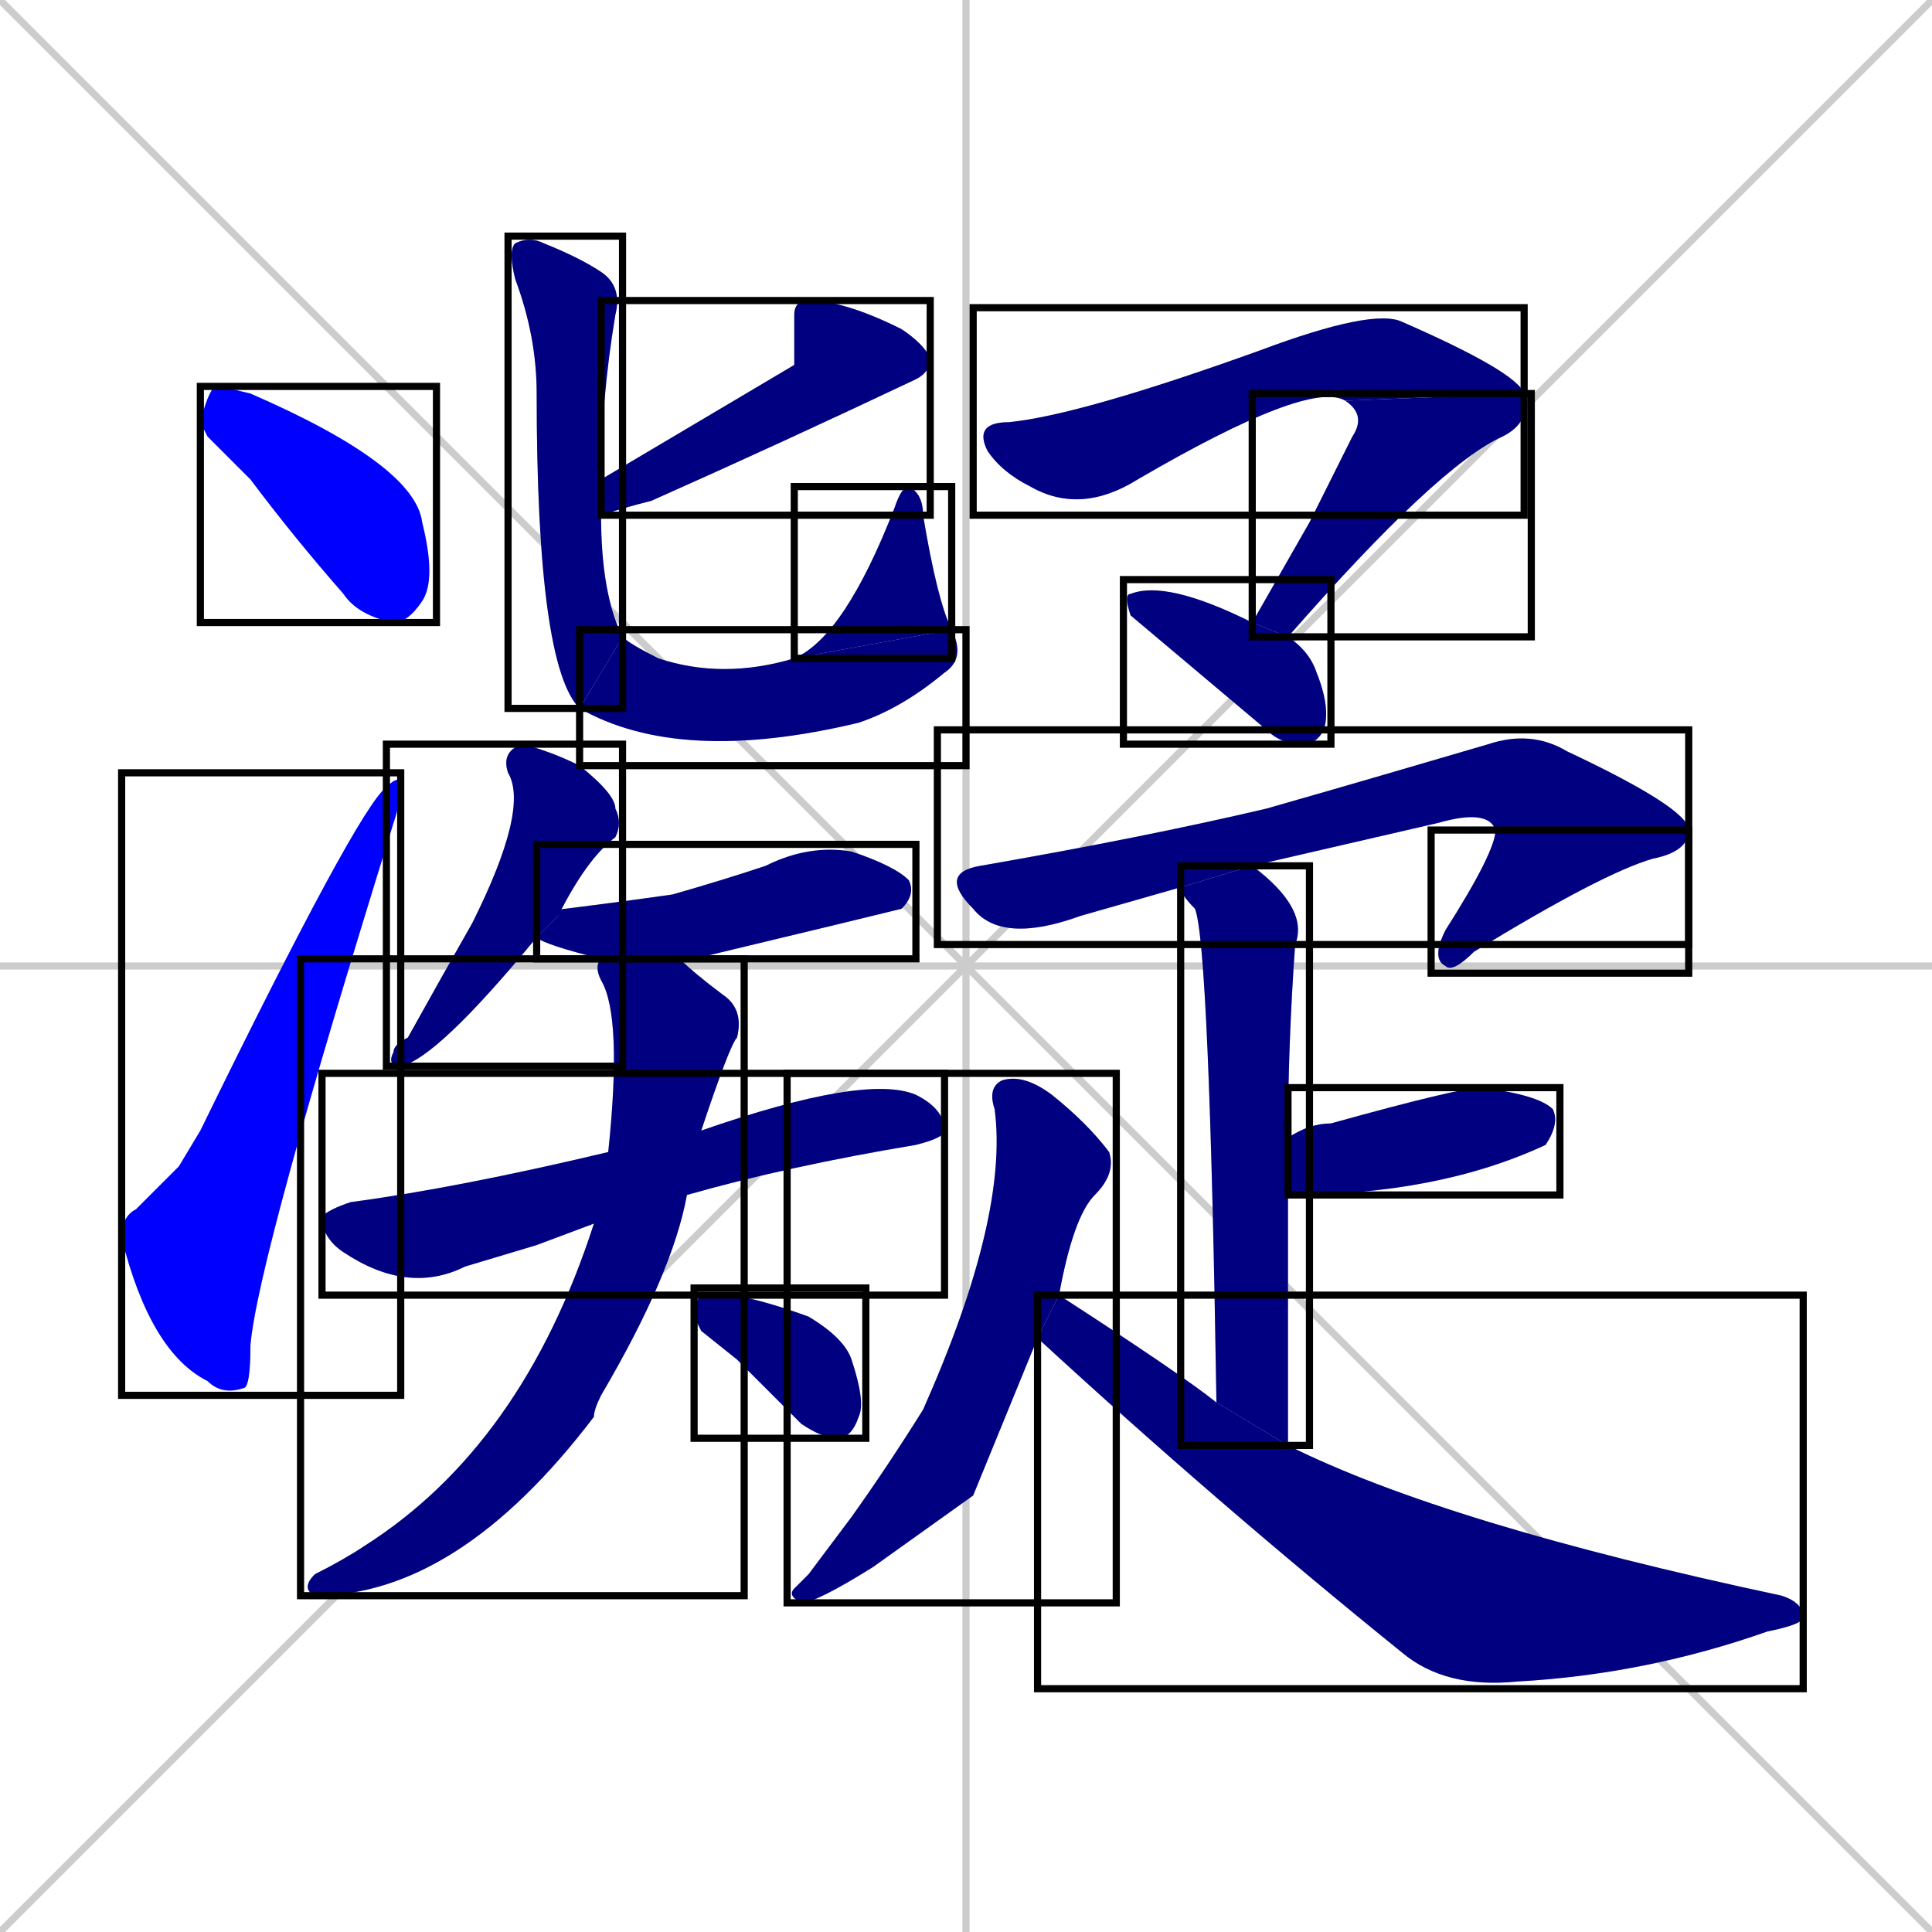 <svg xmlns="http://www.w3.org/2000/svg" xmlns:xlink="http://www.w3.org/1999/xlink" width="270" height="270"><defs><clipPath id="clip-mask-1"><use xlink:href="#rect-1" /></clipPath><clipPath id="clip-mask-2"><use xlink:href="#rect-2" /></clipPath><clipPath id="clip-mask-3"><use xlink:href="#rect-3" /></clipPath><clipPath id="clip-mask-4"><use xlink:href="#rect-4" /></clipPath><clipPath id="clip-mask-5"><use xlink:href="#rect-5" /></clipPath><clipPath id="clip-mask-6"><use xlink:href="#rect-6" /></clipPath><clipPath id="clip-mask-7"><use xlink:href="#rect-7" /></clipPath><clipPath id="clip-mask-8"><use xlink:href="#rect-8" /></clipPath><clipPath id="clip-mask-9"><use xlink:href="#rect-9" /></clipPath><clipPath id="clip-mask-10"><use xlink:href="#rect-10" /></clipPath><clipPath id="clip-mask-11"><use xlink:href="#rect-11" /></clipPath><clipPath id="clip-mask-12"><use xlink:href="#rect-12" /></clipPath><clipPath id="clip-mask-13"><use xlink:href="#rect-13" /></clipPath><clipPath id="clip-mask-14"><use xlink:href="#rect-14" /></clipPath><clipPath id="clip-mask-15"><use xlink:href="#rect-15" /></clipPath><clipPath id="clip-mask-16"><use xlink:href="#rect-16" /></clipPath><clipPath id="clip-mask-17"><use xlink:href="#rect-17" /></clipPath><clipPath id="clip-mask-18"><use xlink:href="#rect-18" /></clipPath><clipPath id="clip-mask-19"><use xlink:href="#rect-19" /></clipPath><clipPath id="clip-mask-20"><use xlink:href="#rect-20" /></clipPath></defs><path d="M 0 0 L 270 270 M 270 0 L 0 270 M 135 0 L 135 270 M 0 135 L 270 135" stroke="#CCCCCC" /><path d="M 29 61 L 28 59 Q 29 55 30 54 Q 31 54 35 55 Q 58 65 59 73 Q 61 81 59 84 Q 57 87 55 87 Q 50 86 48 83 Q 41 75 35 67" fill="#CCCCCC"/><path d="M 25 163 L 28 158 Q 50 113 54 110 Q 56 108 56 110 Q 56 112 55 115 Q 36 176 35 188 Q 35 194 34 194 Q 31 195 29 193 Q 21 189 17 173 Q 17 170 19 169" fill="#CCCCCC"/><path d="M 111 51 L 111 44 Q 111 42 113 42 Q 118 42 126 46 Q 129 48 130 50 Q 130 52 128 53 Q 109 62 91 70 Q 87 71 84 72 L 84 67" fill="#CCCCCC"/><path d="M 84 72 Q 84 83 87 89 L 81 99 Q 75 93 75 55 Q 75 47 72 39 Q 71 35 72 34 Q 74 33 76 34 Q 81 36 84 38 Q 87 40 86 44 Q 84 56 84 67" fill="#CCCCCC"/><path d="M 87 89 Q 88 90 92 92 Q 101 95 111 92 L 133 88 Q 135 92 132 94 Q 126 99 120 101 Q 95 107 81 99" fill="#CCCCCC"/><path d="M 111 92 Q 118 89 125 71 Q 126 68 127 68 Q 129 69 129 72 Q 131 84 133 88" fill="#CCCCCC"/><path d="M 75 131 Q 61 148 56 149 Q 54 149 55 147 Q 55 146 57 145 Q 62 136 66 129 Q 74 113 71 108 Q 70 105 73 104 Q 77 105 81 107 Q 86 111 86 113 Q 87 115 86 117 Q 82 120 78 128" fill="#CCCCCC"/><path d="M 84 134 Q 76 132 75 131 L 78 128 Q 78 127 79 127 Q 87 126 94 125 Q 101 123 107 121 Q 113 118 119 119 Q 125 121 127 123 Q 128 125 126 127 Q 122 128 97 134 Q 96 134 95 134" fill="#CCCCCC"/><path d="M 75 174 L 65 177 Q 57 181 48 175 Q 45 173 45 170 Q 46 169 49 168 Q 64 166 85 161 L 98 158 Q 121 150 128 153 Q 132 155 132 158 Q 132 159 128 160 Q 110 163 96 167 L 83 171" fill="#CCCCCC"/><path d="M 85 161 Q 87 142 84 137 Q 83 135 84 134 L 95 134 Q 97 136 101 139 Q 104 141 103 145 Q 102 146 98 158 L 96 167 Q 94 178 84 195 Q 83 197 83 198 Q 64 223 44 223 Q 42 222 44 220 Q 48 218 51 216 Q 73 202 83 171" fill="#CCCCCC"/><path d="M 98 186 L 97 184 Q 97 182 98 181 Q 102 180 113 184 Q 118 187 119 190 Q 121 196 120 198 Q 119 201 117 201 Q 115 201 112 199 Q 107 194 103 190" fill="#CCCCCC"/><path d="M 188 56 Q 183 53 159 67 Q 151 72 144 68 Q 140 66 138 63 Q 136 59 141 59 Q 151 58 176 49 Q 192 43 196 45 Q 212 52 213 55" fill="#CCCCCC"/><path d="M 183 73 L 189 61 Q 191 58 188 56 L 213 55 Q 214 59 210 61 Q 201 65 180 89 L 175 87" fill="#CCCCCC"/><path d="M 180 89 Q 183 91 184 94 Q 186 99 185 102 Q 184 104 182 104 Q 179 104 177 102 L 158 86 Q 157 83 158 83 Q 163 81 175 87" fill="#CCCCCC"/><path d="M 165 124 Q 158 126 151 128 Q 140 132 136 127 Q 131 122 137 121 Q 160 117 177 113 Q 191 109 208 104 Q 214 102 219 105 Q 236 113 236 116 L 209 116 Q 208 113 201 115 Q 188 118 175 121" fill="#CCCCCC"/><path d="M 236 116 Q 236 119 231 120 Q 224 122 206 133 Q 203 136 202 135 Q 200 134 202 130 Q 209 119 209 116" fill="#CCCCCC"/><path d="M 170 196 Q 169 132 167 127 Q 165 125 165 124 L 175 121 Q 183 127 181 132 Q 180 146 180 159 L 180 167 Q 180 183 180 202" fill="#CCCCCC"/><path d="M 180 159 Q 183 157 186 157 Q 204 152 207 152 Q 215 153 217 155 Q 218 157 216 160 L 216 160 Q 201 167 180 167" fill="#CCCCCC"/><path d="M 136 209 L 122 219 Q 114 224 112 224 Q 110 223 111 222 Q 112 221 113 220 Q 116 216 119 212 Q 124 205 129 197 Q 141 170 139 155 Q 138 152 140 151 Q 143 150 147 153 Q 152 157 155 161 Q 156 164 153 167 Q 150 170 148 181 L 145 187" fill="#CCCCCC"/><path d="M 148 181 Q 165 192 170 196 L 180 202 Q 202 213 249 223 Q 252 224 252 226 Q 252 227 247 228 Q 230 234 212 235 Q 202 236 196 231 Q 170 210 145 187" fill="#CCCCCC"/><path d="M 29 61 L 28 59 Q 29 55 30 54 Q 31 54 35 55 Q 58 65 59 73 Q 61 81 59 84 Q 57 87 55 87 Q 50 86 48 83 Q 41 75 35 67" fill="#0000ff" clip-path="url(#clip-mask-1)" /><path d="M 25 163 L 28 158 Q 50 113 54 110 Q 56 108 56 110 Q 56 112 55 115 Q 36 176 35 188 Q 35 194 34 194 Q 31 195 29 193 Q 21 189 17 173 Q 17 170 19 169" fill="#0000ff" clip-path="url(#clip-mask-2)" /><path d="M 111 51 L 111 44 Q 111 42 113 42 Q 118 42 126 46 Q 129 48 130 50 Q 130 52 128 53 Q 109 62 91 70 Q 87 71 84 72 L 84 67" fill="#000080" clip-path="url(#clip-mask-3)" /><path d="M 84 72 Q 84 83 87 89 L 81 99 Q 75 93 75 55 Q 75 47 72 39 Q 71 35 72 34 Q 74 33 76 34 Q 81 36 84 38 Q 87 40 86 44 Q 84 56 84 67" fill="#000080" clip-path="url(#clip-mask-4)" /><path d="M 87 89 Q 88 90 92 92 Q 101 95 111 92 L 133 88 Q 135 92 132 94 Q 126 99 120 101 Q 95 107 81 99" fill="#000080" clip-path="url(#clip-mask-5)" /><path d="M 111 92 Q 118 89 125 71 Q 126 68 127 68 Q 129 69 129 72 Q 131 84 133 88" fill="#000080" clip-path="url(#clip-mask-6)" /><path d="M 75 131 Q 61 148 56 149 Q 54 149 55 147 Q 55 146 57 145 Q 62 136 66 129 Q 74 113 71 108 Q 70 105 73 104 Q 77 105 81 107 Q 86 111 86 113 Q 87 115 86 117 Q 82 120 78 128" fill="#000080" clip-path="url(#clip-mask-7)" /><path d="M 84 134 Q 76 132 75 131 L 78 128 Q 78 127 79 127 Q 87 126 94 125 Q 101 123 107 121 Q 113 118 119 119 Q 125 121 127 123 Q 128 125 126 127 Q 122 128 97 134 Q 96 134 95 134" fill="#000080" clip-path="url(#clip-mask-8)" /><path d="M 75 174 L 65 177 Q 57 181 48 175 Q 45 173 45 170 Q 46 169 49 168 Q 64 166 85 161 L 98 158 Q 121 150 128 153 Q 132 155 132 158 Q 132 159 128 160 Q 110 163 96 167 L 83 171" fill="#000080" clip-path="url(#clip-mask-9)" /><path d="M 85 161 Q 87 142 84 137 Q 83 135 84 134 L 95 134 Q 97 136 101 139 Q 104 141 103 145 Q 102 146 98 158 L 96 167 Q 94 178 84 195 Q 83 197 83 198 Q 64 223 44 223 Q 42 222 44 220 Q 48 218 51 216 Q 73 202 83 171" fill="#000080" clip-path="url(#clip-mask-10)" /><path d="M 98 186 L 97 184 Q 97 182 98 181 Q 102 180 113 184 Q 118 187 119 190 Q 121 196 120 198 Q 119 201 117 201 Q 115 201 112 199 Q 107 194 103 190" fill="#000080" clip-path="url(#clip-mask-11)" /><path d="M 188 56 Q 183 53 159 67 Q 151 72 144 68 Q 140 66 138 63 Q 136 59 141 59 Q 151 58 176 49 Q 192 43 196 45 Q 212 52 213 55" fill="#000080" clip-path="url(#clip-mask-12)" /><path d="M 183 73 L 189 61 Q 191 58 188 56 L 213 55 Q 214 59 210 61 Q 201 65 180 89 L 175 87" fill="#000080" clip-path="url(#clip-mask-13)" /><path d="M 180 89 Q 183 91 184 94 Q 186 99 185 102 Q 184 104 182 104 Q 179 104 177 102 L 158 86 Q 157 83 158 83 Q 163 81 175 87" fill="#000080" clip-path="url(#clip-mask-14)" /><path d="M 165 124 Q 158 126 151 128 Q 140 132 136 127 Q 131 122 137 121 Q 160 117 177 113 Q 191 109 208 104 Q 214 102 219 105 Q 236 113 236 116 L 209 116 Q 208 113 201 115 Q 188 118 175 121" fill="#000080" clip-path="url(#clip-mask-15)" /><path d="M 236 116 Q 236 119 231 120 Q 224 122 206 133 Q 203 136 202 135 Q 200 134 202 130 Q 209 119 209 116" fill="#000080" clip-path="url(#clip-mask-16)" /><path d="M 170 196 Q 169 132 167 127 Q 165 125 165 124 L 175 121 Q 183 127 181 132 Q 180 146 180 159 L 180 167 Q 180 183 180 202" fill="#000080" clip-path="url(#clip-mask-17)" /><path d="M 180 159 Q 183 157 186 157 Q 204 152 207 152 Q 215 153 217 155 Q 218 157 216 160 L 216 160 Q 201 167 180 167" fill="#000080" clip-path="url(#clip-mask-18)" /><path d="M 136 209 L 122 219 Q 114 224 112 224 Q 110 223 111 222 Q 112 221 113 220 Q 116 216 119 212 Q 124 205 129 197 Q 141 170 139 155 Q 138 152 140 151 Q 143 150 147 153 Q 152 157 155 161 Q 156 164 153 167 Q 150 170 148 181 L 145 187" fill="#000080" clip-path="url(#clip-mask-19)" /><path d="M 148 181 Q 165 192 170 196 L 180 202 Q 202 213 249 223 Q 252 224 252 226 Q 252 227 247 228 Q 230 234 212 235 Q 202 236 196 231 Q 170 210 145 187" fill="#000080" clip-path="url(#clip-mask-20)" /><rect x="28" y="54" width="33" height="33" id="rect-1" fill="transparent" stroke="#000000"><animate attributeName="x" from="-5" to="28" dur="0.122" begin="0; animate20.end + 1s" id="animate1" fill="freeze"/></rect><rect x="17" y="108" width="39" height="87" id="rect-2" fill="transparent" stroke="#000000"><set attributeName="y" to="195" begin="0; animate20.end + 1s" /><animate attributeName="y" from="195" to="108" dur="0.322" begin="animate1.end + 0.5" id="animate2" fill="freeze"/></rect><rect x="84" y="42" width="46" height="30" id="rect-3" fill="transparent" stroke="#000000"><set attributeName="x" to="130" begin="0; animate20.end + 1s" /><animate attributeName="x" from="130" to="84" dur="0.170" begin="animate2.end + 0.5" id="animate3" fill="freeze"/></rect><rect x="71" y="33" width="16" height="66" id="rect-4" fill="transparent" stroke="#000000"><set attributeName="y" to="-33" begin="0; animate20.end + 1s" /><animate attributeName="y" from="-33" to="33" dur="0.244" begin="animate3.end + 0.5" id="animate4" fill="freeze"/></rect><rect x="81" y="88" width="54" height="19" id="rect-5" fill="transparent" stroke="#000000"><set attributeName="x" to="27" begin="0; animate20.end + 1s" /><animate attributeName="x" from="27" to="81" dur="0.200" begin="animate4.end" id="animate5" fill="freeze"/></rect><rect x="111" y="68" width="22" height="24" id="rect-6" fill="transparent" stroke="#000000"><set attributeName="y" to="92" begin="0; animate20.end + 1s" /><animate attributeName="y" from="92" to="68" dur="0.089" begin="animate5.end" id="animate6" fill="freeze"/></rect><rect x="54" y="104" width="33" height="45" id="rect-7" fill="transparent" stroke="#000000"><set attributeName="y" to="59" begin="0; animate20.end + 1s" /><animate attributeName="y" from="59" to="104" dur="0.167" begin="animate6.end + 0.5" id="animate7" fill="freeze"/></rect><rect x="75" y="118" width="53" height="16" id="rect-8" fill="transparent" stroke="#000000"><set attributeName="x" to="22" begin="0; animate20.end + 1s" /><animate attributeName="x" from="22" to="75" dur="0.196" begin="animate7.end + 0.5" id="animate8" fill="freeze"/></rect><rect x="45" y="150" width="87" height="31" id="rect-9" fill="transparent" stroke="#000000"><set attributeName="x" to="-42" begin="0; animate20.end + 1s" /><animate attributeName="x" from="-42" to="45" dur="0.322" begin="animate8.end + 0.5" id="animate9" fill="freeze"/></rect><rect x="42" y="134" width="62" height="89" id="rect-10" fill="transparent" stroke="#000000"><set attributeName="y" to="45" begin="0; animate20.end + 1s" /><animate attributeName="y" from="45" to="134" dur="0.330" begin="animate9.end + 0.5" id="animate10" fill="freeze"/></rect><rect x="97" y="180" width="24" height="21" id="rect-11" fill="transparent" stroke="#000000"><set attributeName="x" to="73" begin="0; animate20.end + 1s" /><animate attributeName="x" from="73" to="97" dur="0.089" begin="animate10.end + 0.5" id="animate11" fill="freeze"/></rect><rect x="136" y="43" width="77" height="29" id="rect-12" fill="transparent" stroke="#000000"><set attributeName="x" to="59" begin="0; animate20.end + 1s" /><animate attributeName="x" from="59" to="136" dur="0.285" begin="animate11.end + 0.5" id="animate12" fill="freeze"/></rect><rect x="175" y="55" width="39" height="34" id="rect-13" fill="transparent" stroke="#000000"><set attributeName="y" to="21" begin="0; animate20.end + 1s" /><animate attributeName="y" from="21" to="55" dur="0.126" begin="animate12.end" id="animate13" fill="freeze"/></rect><rect x="157" y="81" width="29" height="23" id="rect-14" fill="transparent" stroke="#000000"><set attributeName="y" to="58" begin="0; animate20.end + 1s" /><animate attributeName="y" from="58" to="81" dur="0.085" begin="animate13.end + 0.5" id="animate14" fill="freeze"/></rect><rect x="131" y="102" width="105" height="30" id="rect-15" fill="transparent" stroke="#000000"><set attributeName="x" to="26" begin="0; animate20.end + 1s" /><animate attributeName="x" from="26" to="131" dur="0.389" begin="animate14.end + 0.5" id="animate15" fill="freeze"/></rect><rect x="200" y="116" width="36" height="20" id="rect-16" fill="transparent" stroke="#000000"><set attributeName="y" to="96" begin="0; animate20.end + 1s" /><animate attributeName="y" from="96" to="116" dur="0.074" begin="animate15.end" id="animate16" fill="freeze"/></rect><rect x="165" y="121" width="18" height="81" id="rect-17" fill="transparent" stroke="#000000"><set attributeName="y" to="40" begin="0; animate20.end + 1s" /><animate attributeName="y" from="40" to="121" dur="0.300" begin="animate16.end + 0.5" id="animate17" fill="freeze"/></rect><rect x="180" y="152" width="38" height="15" id="rect-18" fill="transparent" stroke="#000000"><set attributeName="x" to="142" begin="0; animate20.end + 1s" /><animate attributeName="x" from="142" to="180" dur="0.141" begin="animate17.end + 0.5" id="animate18" fill="freeze"/></rect><rect x="110" y="150" width="46" height="74" id="rect-19" fill="transparent" stroke="#000000"><set attributeName="y" to="76" begin="0; animate20.end + 1s" /><animate attributeName="y" from="76" to="150" dur="0.274" begin="animate18.end + 0.5" id="animate19" fill="freeze"/></rect><rect x="145" y="181" width="107" height="55" id="rect-20" fill="transparent" stroke="#000000"><set attributeName="x" to="38" begin="0; animate20.end + 1s" /><animate attributeName="x" from="38" to="145" dur="0.396" begin="animate19.end + 0.5" id="animate20" fill="freeze"/></rect></svg>